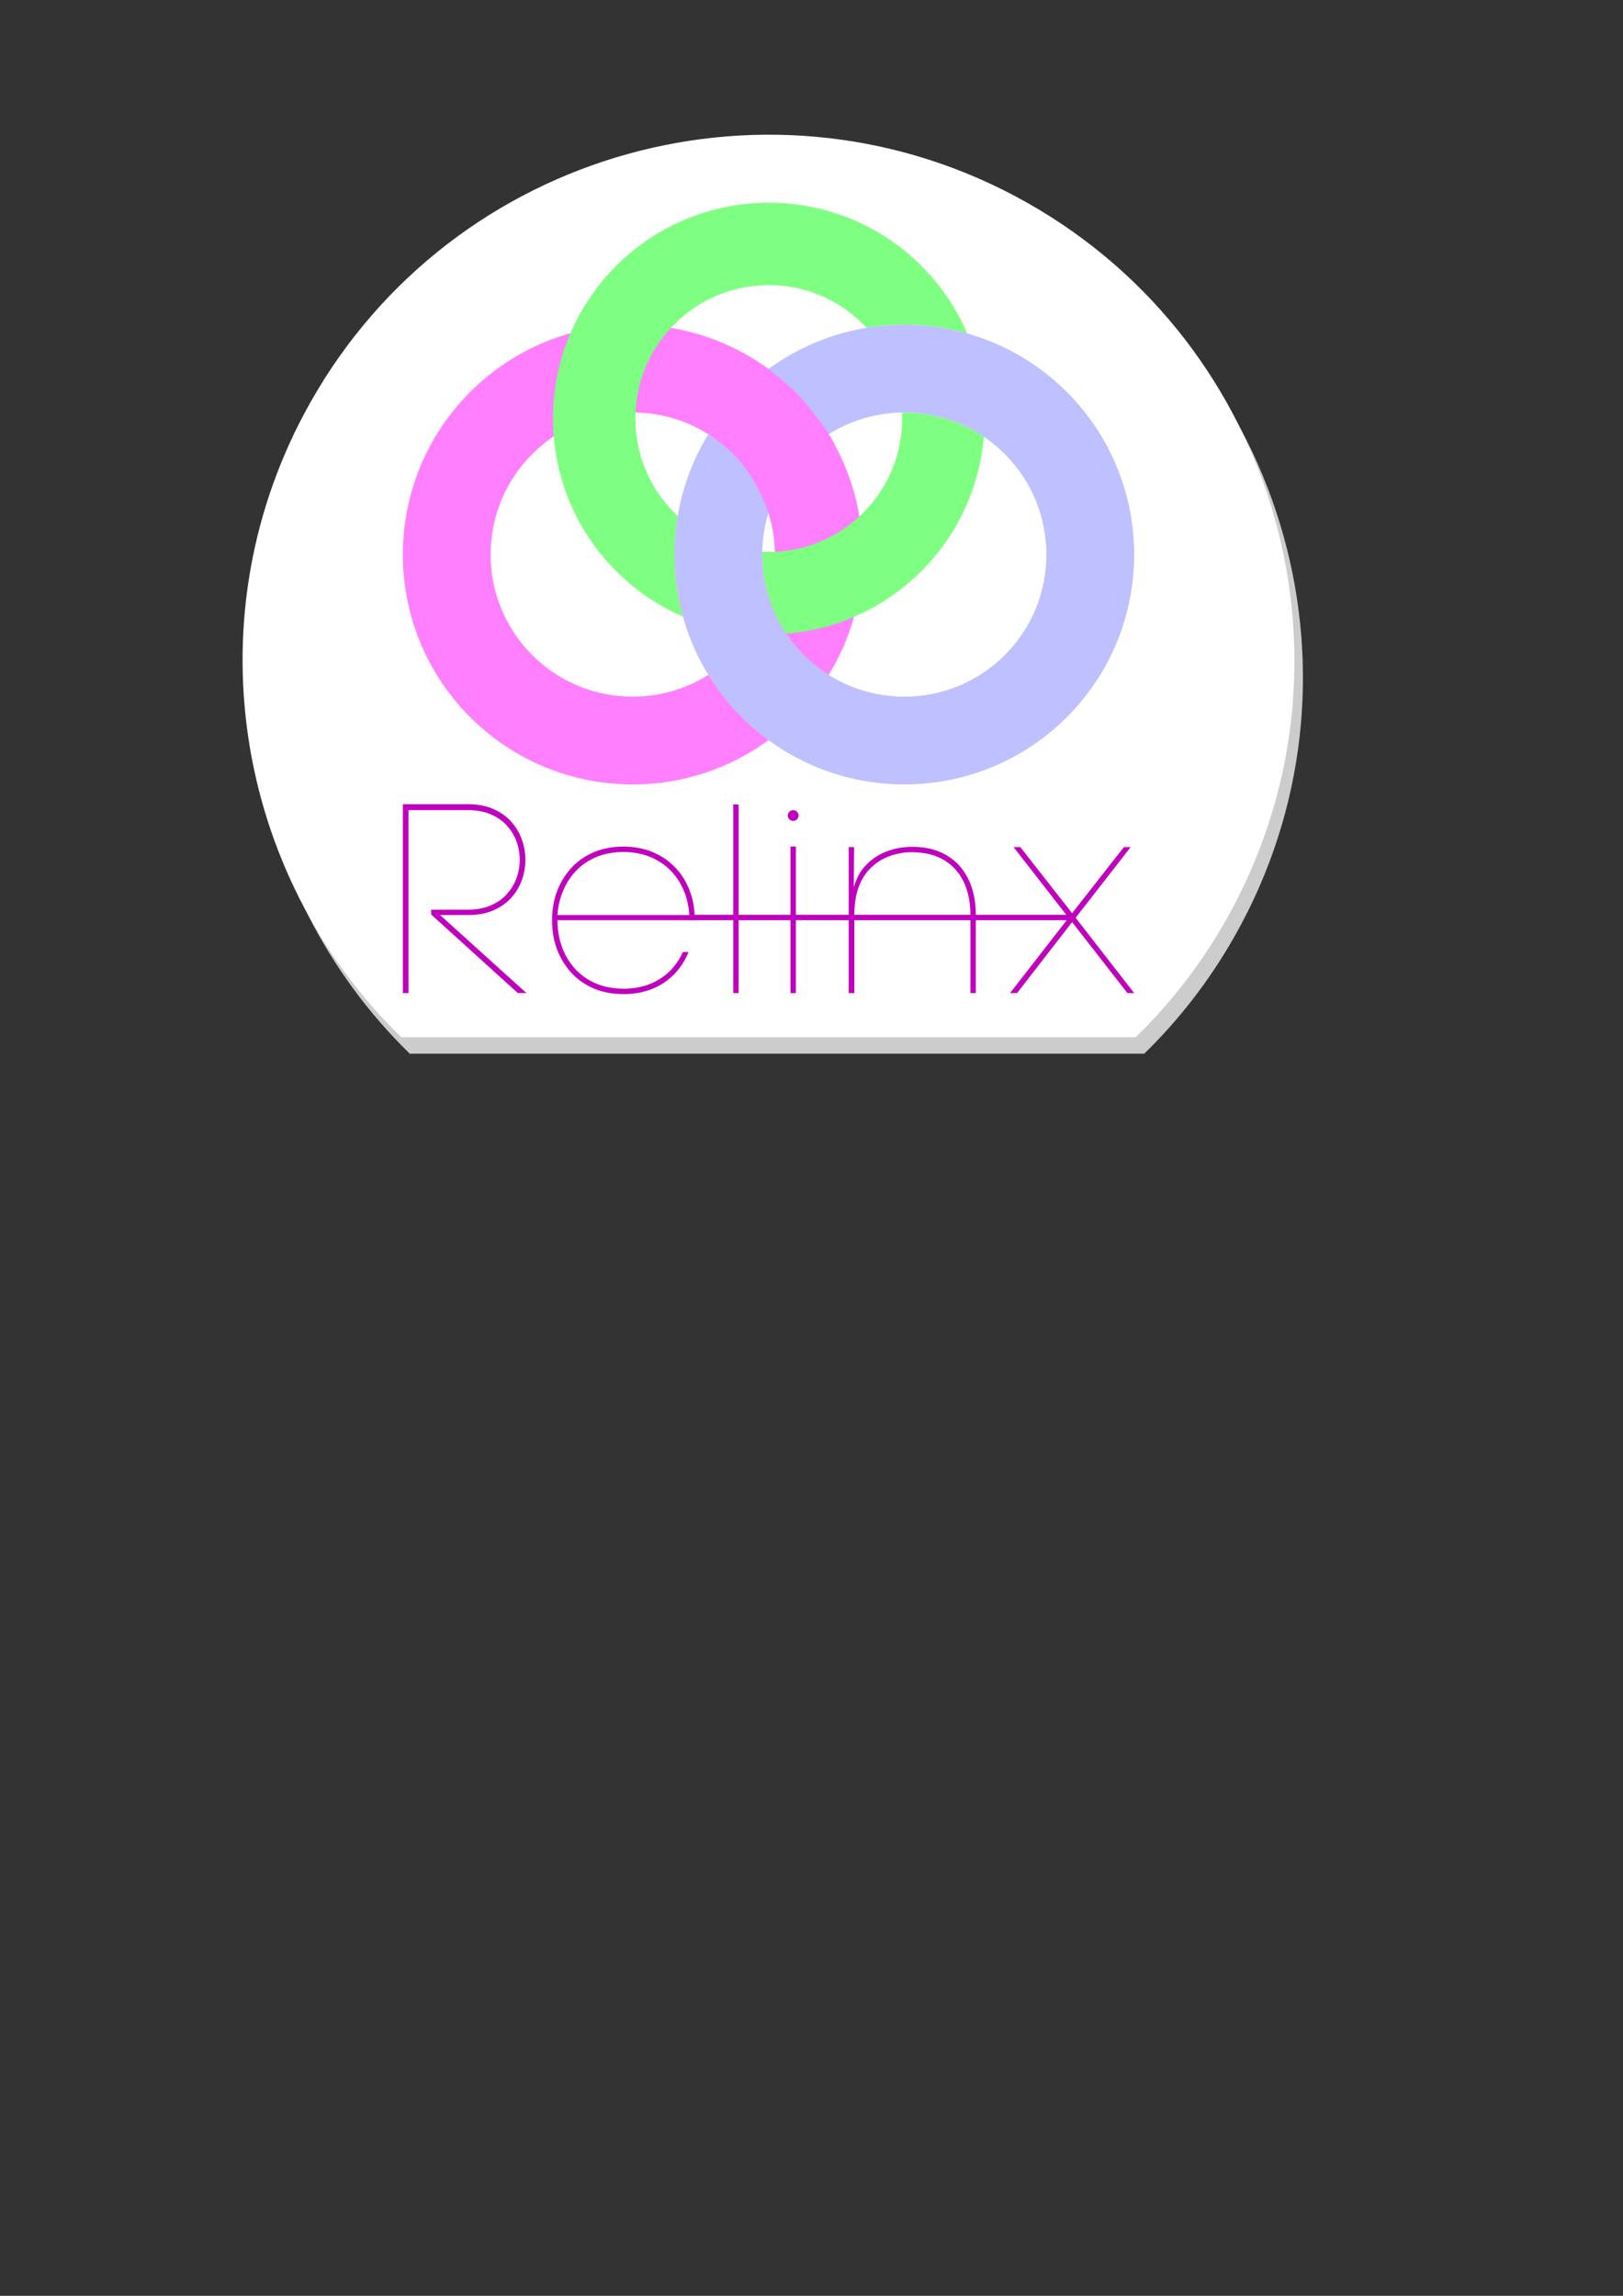 <?xml version="1.0" encoding="UTF-8" standalone="no"?>
<svg
   xmlns:dc="http://purl.org/dc/elements/1.1/"
   xmlns:cc="http://creativecommons.org/ns#"
   xmlns:rdf="http://www.w3.org/1999/02/22-rdf-syntax-ns#"
   xmlns:svg="http://www.w3.org/2000/svg"
   xmlns="http://www.w3.org/2000/svg"
   version="1.1"
   id="svg2"
   viewBox="0 0 744.094 1052.362"
   height="297mm"
   width="210mm">
  <rect x="0" y="0" width="744.094" height="1052.362" fill="#333333" stroke="none"/>
  <defs
     id="defs4" />
  <g
     id="layer1">
    <g
       transform="matrix(1.25,0,0,1.25,-702.625,-24.938)"
       id="g3379"
       style="overflow:visible;fill-rule:evenodd;stroke-width:0.501;stroke-linejoin:bevel">
      <g
         style="font-size:16px;font-family:'Times New Roman';fill:none;stroke:#000000"
         id="Document"
         font-size="16"
         transform="scale(1,-1)">
        <g
           id="Spread"
           transform="translate(0,-841.891)">
          <g
             id="Layer 1">
            <g
               style="stroke:none;stroke-linecap:round;stroke-linejoin:round"
               id="Group">
              <path
                 style="fill:#cccccc;stroke-width:0.537;stroke-miterlimit:79.84;marker-start:none;marker-end:none"
                 d="m 679.135,668.493 c 52.36,92.697 170.097,125.443 262.81,73.09 92.705,-52.351 125.455,-170.076 73.095,-262.769 -9.22,-16.328 -20.471,-30.795 -33.251,-43.259 l -269.404,0 c -61.172,59.607 -77.219,155.097 -33.25,232.938 z"
                 stroke-miterlimit="79.84"
                 id="path3344" />
              <path
                 style="fill:#ffffff;stroke-width:0.537;stroke-miterlimit:79.84;marker-start:none;marker-end:none"
                 d="m 676.017,674.517 c 52.36,92.697 170.097,125.438 262.806,73.09 92.707,-52.351 125.457,-170.077 73.097,-262.77 -9.22,-16.329 -20.468,-30.794 -33.249,-43.258 l -269.404,0 c -61.171,59.607 -77.219,155.096 -33.25,232.938 z"
                 stroke-miterlimit="79.84"
                 id="path3346" />
              <path
                 style="fill:#ff7ffe;stroke-width:0.365;stroke-miterlimit:79.84;marker-start:none;marker-end:none"
                 d="m 734.545,558.962 c -32.914,32.906 -32.914,86.321 0,119.226 29.807,29.804 76.441,32.613 109.426,8.432 -3.435,-2.52 -6.718,-5.329 -9.824,-8.432 -4.77,-4.77 -8.848,-9.972 -12.235,-15.477 -20.136,12.672 -47.079,10.245 -64.607,-7.279 -20.341,-20.345 -20.341,-53.363 0,-73.712 17.528,-17.524 44.471,-19.948 64.607,-7.279 3.387,-5.511 7.465,-10.707 12.235,-15.479 3.106,-3.101 6.389,-5.914 9.824,-8.426 -32.985,-24.185 -79.619,-21.381 -109.426,8.426 z m 122.368,22.758 c -6.213,6.211 -10.526,13.603 -12.942,21.452 3.086,10.021 3.086,20.787 0,30.807 2.416,7.849 6.729,15.245 12.942,21.453 2.816,2.812 5.874,5.241 9.113,7.279 16.593,-26.975 16.593,-61.296 0,-88.27 -3.239,2.038 -6.297,4.461 -9.113,7.279 z"
                 stroke-miterlimit="79.84"
                 id="path3348" />
              <path
                 style="fill:#ff8787;stroke-width:0.365;stroke-miterlimit:79.84;marker-start:none;marker-end:none"
                 d="m 834.147,558.962 c -4.77,4.772 -8.848,9.968 -12.235,15.479 3.234,2.038 6.297,4.461 9.117,7.279 6.204,6.211 10.522,13.603 12.942,21.452 2.416,-7.849 6.729,-15.241 12.942,-21.452 2.816,-2.818 5.874,-5.241 9.113,-7.279 -3.387,-5.511 -7.468,-10.707 -12.236,-15.479 -3.105,-3.101 -6.392,-5.914 -9.819,-8.426 -3.435,2.512 -6.718,5.325 -9.824,8.426 z"
                 stroke-miterlimit="79.84"
                 id="path3350" />
              <path
                 style="fill:#7fff81;stroke-width:0.341;stroke-miterlimit:79.84;marker-start:none;marker-end:none"
                 d="m 841.664,619.609 c 13.314,-0.646 26.845,4.105 37.01,14.266 10.109,10.112 14.867,23.555 14.274,36.806 10.462,0.164 20.971,-2.802 29.984,-8.893 -1.513,-17.977 -9.142,-35.534 -22.89,-49.282 -13.827,-13.828 -31.516,-21.465 -49.606,-22.913 -6.055,9.036 -8.978,19.551 -8.772,30.016 z m -53.568,-7.103 c -30.891,30.895 -30.891,81.04 0,111.935 30.899,30.887 81.051,30.887 111.946,0 7.341,-7.344 12.938,-15.77 16.791,-24.767 -12.007,3.398 -24.619,4.085 -36.875,2.066 -0.421,0.449 -0.846,0.895 -1.284,1.332 -19.105,19.098 -50.104,19.098 -69.205,0 -19.102,-19.101 -19.102,-50.096 0,-69.197 0.389,-0.39 0.786,-0.775 1.184,-1.152 -2.068,-12.243 -1.429,-24.859 1.918,-36.878 -8.889,3.848 -17.212,9.402 -24.475,16.661 z"
                 stroke-miterlimit="79.84"
                 id="path3352" />
              <path
                 style="fill:#ffd640;stroke-width:0.341;stroke-miterlimit:79.84;marker-start:none;marker-end:none"
                 d="m 812.571,595.845 c -3.347,12.019 -3.986,24.635 -1.918,36.878 8.763,-8.194 19.811,-12.569 31.011,-13.114 -0.206,-10.465 2.717,-20.98 8.772,-30.016 -12.829,-1.028 -25.863,1.059 -37.865,6.252 z"
                 stroke-miterlimit="79.84"
                 id="path3354" />
              <path
                 style="fill:#bfc0ff;stroke-width:0.365;stroke-miterlimit:79.84;marker-start:none;marker-end:none"
                 d="m 834.147,558.962 c -32.909,32.906 -32.909,86.321 0,119.226 32.914,32.906 86.333,32.906 119.247,0 32.909,-32.905 32.909,-86.32 0,-119.226 -32.914,-32.905 -86.333,-32.905 -119.247,0 z m 96.486,22.758 c 20.345,20.349 20.345,53.367 0,73.712 -20.35,20.341 -53.372,20.341 -73.72,0 -20.346,-20.345 -20.346,-53.363 0,-73.712 20.348,-20.342 53.37,-20.342 73.72,0 z"
                 stroke-miterlimit="79.84"
                 id="path3356" />
              <path
                 style="fill:#ff7ffe;stroke-width:0.365;stroke-miterlimit:79.84;marker-start:none;marker-end:none"
                 d="m 831.029,655.432 c -2.82,2.812 -7.496,6.396 -10.734,8.435 3.391,5.505 7.472,10.71 12.239,15.477 3.106,3.103 6.389,5.912 9.82,8.427 3.434,-2.515 8.331,-6.48 11.436,-9.583 6.839,-6.986 12.661,-15.489 14.347,-19.104 -3.239,-2.035 -6.301,-4.463 -9.117,-7.276 -6.209,-6.212 -11.642,-13.667 -14.062,-21.517 -1.689,7.48 -7.199,18.664 -13.929,25.141 z"
                 stroke-miterlimit="79.84"
                 id="path3358" />
              <g
                 style="fill:#bf00bd;fill-rule:nonzero;stroke-width:2.476;stroke-miterlimit:79.84"
                 id="Group_1"
                 stroke-miterlimit="79.84">
                <path
                   style="marker-start:none;marker-end:none"
                   d="m 711.936,524.861 21.974,0 c 3.142,-0.024 5.891,-0.546 8.243,-1.564 2.351,-1.02 4.31,-2.393 5.874,-4.126 1.566,-1.729 2.738,-3.672 3.52,-5.827 0.778,-2.158 1.172,-4.386 1.172,-6.685 0,-2.299 -0.394,-4.53 -1.172,-6.702 -0.782,-2.162 -1.954,-4.121 -3.52,-5.863 -1.564,-1.74 -3.523,-3.129 -5.874,-4.156 -2.352,-1.028 -5.101,-1.553 -8.243,-1.581 l -13.66,0 0,-1.782 31.774,-28.797 3.163,0 -31.67,28.604 10.393,0 c 3.492,0.025 6.537,0.602 9.149,1.734 2.613,1.131 4.788,2.66 6.525,4.582 1.738,1.922 3.043,4.089 3.909,6.493 0.867,2.403 1.301,4.896 1.297,7.468 0.004,2.553 -0.43,5.029 -1.297,7.439 -0.866,2.412 -2.171,4.588 -3.909,6.53 -1.737,1.946 -3.912,3.491 -6.525,4.638 -2.612,1.152 -5.657,1.738 -9.149,1.766 l -24.045,0 0,-69.254 2.071,0 0,67.083 z"
                   id="path3361" />
                <path
                   style="marker-start:none;marker-end:none"
                   d="m 766.555,486.374 c 0.101,1.44 0.301,2.866 0.61,4.277 0.305,1.413 0.73,2.79 1.272,4.13 1.087,2.801 2.64,5.305 4.654,7.516 2.015,2.215 4.499,3.961 7.449,5.249 2.949,1.288 6.368,1.95 10.261,1.975 4.61,-0.032 8.667,-1.02 12.174,-2.966 3.504,-1.946 6.297,-4.652 8.372,-8.11 2.074,-3.468 3.274,-7.489 3.599,-12.071 l -48.391,0 z m 50.369,-1.878 c 0.009,3.9 -0.605,7.493 -1.842,10.771 -1.235,3.278 -3.009,6.131 -5.321,8.555 -2.307,2.424 -5.064,4.306 -8.266,5.642 -3.207,1.337 -6.77,2.018 -10.694,2.035 -4.222,-0.028 -7.93,-0.747 -11.125,-2.156 -3.193,-1.404 -5.882,-3.306 -8.065,-5.713 -2.182,-2.404 -3.868,-5.125 -5.056,-8.155 -0.687,-1.737 -1.188,-3.531 -1.505,-5.376 -0.316,-1.851 -0.473,-3.717 -0.469,-5.603 -0.004,-1.934 0.153,-3.832 0.469,-5.69 0.317,-1.854 0.818,-3.656 1.505,-5.389 1.188,-3.034 2.874,-5.751 5.056,-8.154 2.183,-2.408 4.872,-4.311 8.065,-5.715 3.195,-1.408 6.903,-2.123 11.125,-2.159 3.643,0.004 7.01,0.594 10.096,1.761 3.09,1.169 5.802,2.898 8.142,5.185 2.34,2.292 4.21,5.12 5.61,8.488 l -2.078,0 c -1.365,-2.97 -3.131,-5.45 -5.294,-7.444 -2.159,-1.994 -4.635,-3.495 -7.423,-4.498 -2.79,-1.007 -5.807,-1.51 -9.053,-1.51 -3.893,0.024 -7.312,0.687 -10.261,1.974 -2.95,1.285 -5.434,3.039 -7.449,5.249 -2.014,2.212 -3.567,4.716 -4.654,7.513 -0.638,1.637 -1.115,3.335 -1.424,5.084 -0.305,1.75 -0.458,3.52 -0.458,5.305 l 50.369,0 z"
                   id="path3363" />
                <path
                   style="marker-start:none;marker-end:none"
                   d="m 831.037,526.936 0,-69.158 1.974,0 0,69.158 -1.974,0 z"
                   id="path3365" />
                <path
                   style="marker-start:none;marker-end:none"
                   d="m 852.029,457.778 0,53.725 1.978,0 0,-53.725 -1.978,0 z m 0.987,67.08 c -0.558,-0.013 -1.023,-0.21 -1.397,-0.582 -0.373,-0.374 -0.565,-0.835 -0.582,-1.397 0.017,-0.558 0.209,-1.023 0.582,-1.397 0.374,-0.372 0.839,-0.565 1.397,-0.582 0.562,0.017 1.028,0.21 1.397,0.582 0.372,0.374 0.565,0.839 0.585,1.397 -0.02,0.562 -0.213,1.023 -0.585,1.397 -0.369,0.372 -0.835,0.569 -1.397,0.582 z"
                   id="path3367" />
                <path
                   style="marker-start:none;marker-end:none"
                   d="m 875.456,457.778 0,29.387 c 0.068,3.6 0.578,6.714 1.537,9.337 0.955,2.621 2.259,4.82 3.908,6.593 2.071,2.167 4.467,3.769 7.191,4.796 2.725,1.031 5.542,1.545 8.451,1.537 4.719,-0.008 8.677,-0.979 11.862,-2.918 3.183,-1.933 5.582,-4.622 7.195,-8.054 1.613,-3.434 2.421,-7.395 2.425,-11.885 l 0,-28.793 1.978,0 0,28.793 c -0.004,3.627 -0.51,6.958 -1.521,9.988 -1.011,3.029 -2.504,5.658 -4.482,7.881 -1.975,2.227 -4.415,3.945 -7.32,5.156 -2.901,1.212 -6.248,1.815 -10.036,1.806 -3.255,0.009 -6.372,-0.549 -9.342,-1.681 -2.973,-1.128 -5.57,-2.874 -7.786,-5.245 -0.986,-1.039 -1.837,-2.223 -2.535,-3.548 -0.706,-1.323 -1.277,-2.78 -1.722,-4.366 l 0.101,14.74 -1.978,0 0,-53.524 2.074,0 z"
                   id="path3369" />
                <path
                   style="marker-start:none;marker-end:none"
                   d="m 974.317,511.306 -18.997,-24.242 -18.997,24.242 -2.476,0 20.185,-25.923 -21.469,-27.605 2.572,0 20.185,26.02 20.284,-26.02 2.472,0 -21.468,27.605 20.184,25.923 -2.475,0 z"
                   id="path3371" />
              </g>
              <path
                 style="fill:#bf00bd;fill-rule:nonzero;stroke-width:2.476;stroke-miterlimit:79.84;marker-start:none;marker-end:none"
                 d="m 956.524,486.474 -141.586,0 0,-1.978 141.586,0 0,1.978 z"
                 stroke-miterlimit="79.84"
                 id="path3373" />
            </g>
          </g>
        </g>
      </g>
    </g>
  </g>
</svg>
